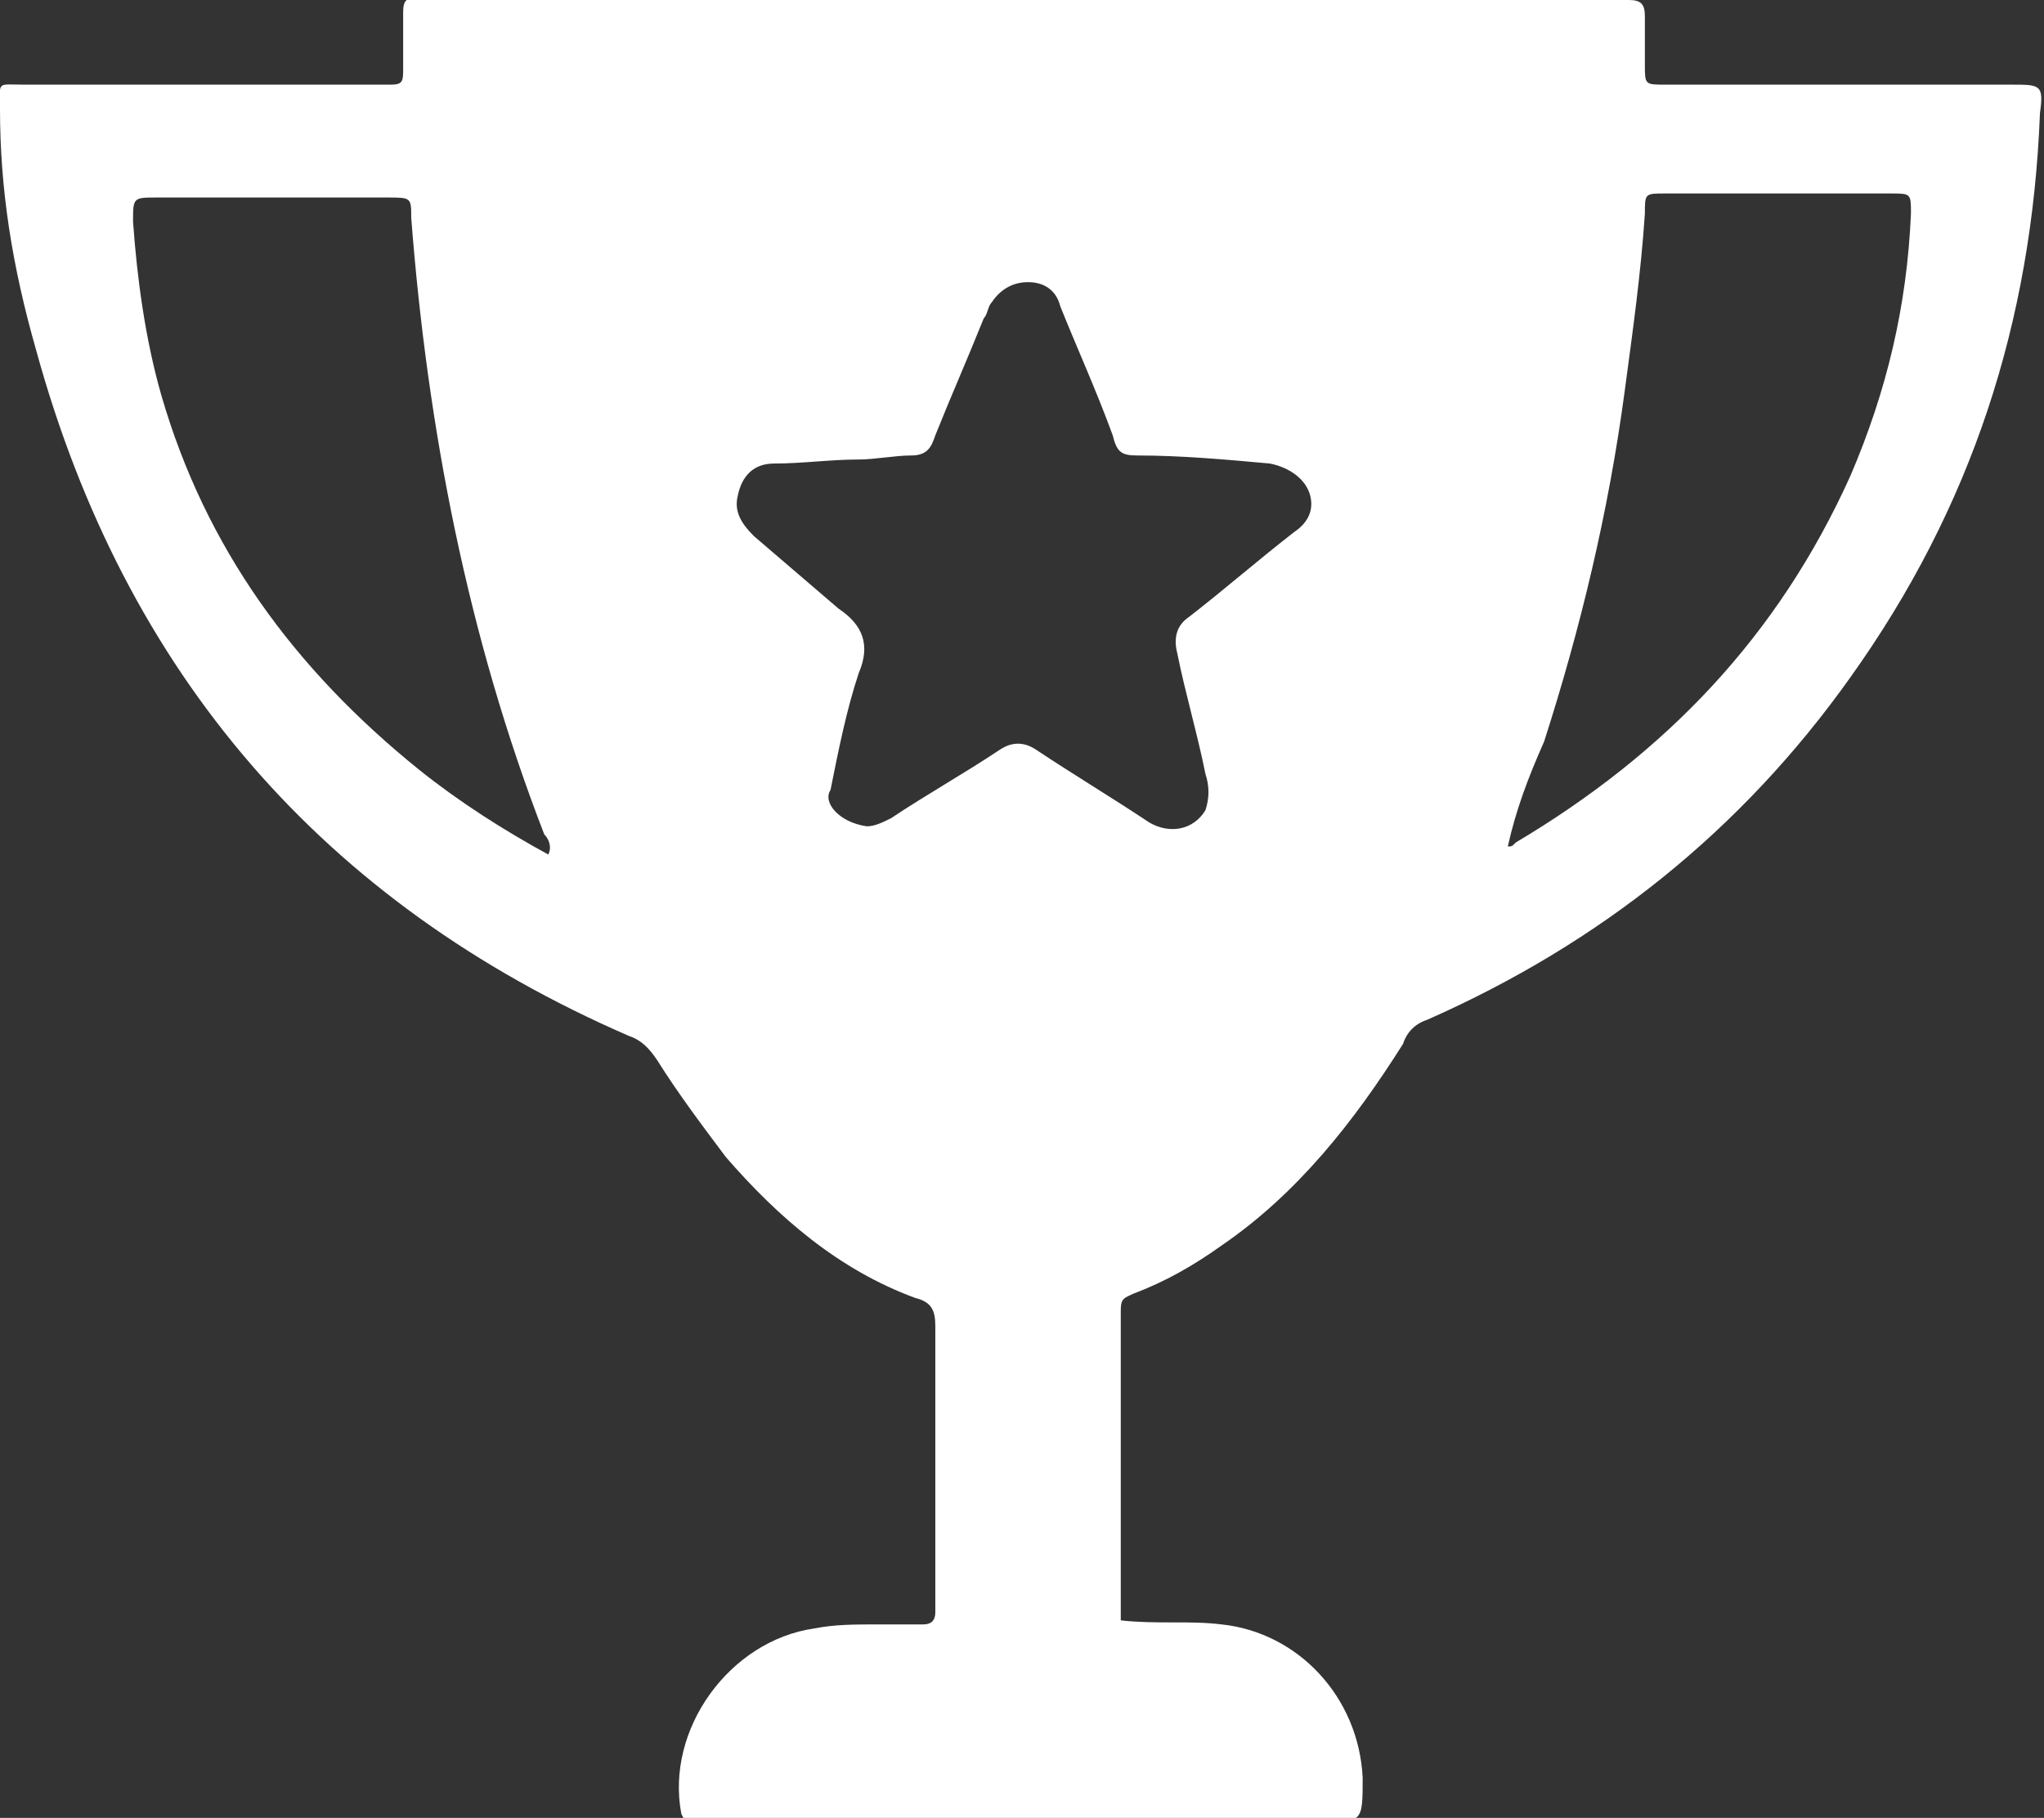 <?xml version="1.0" encoding="utf-8"?>
<!-- Generator: Adobe Illustrator 21.0.2, SVG Export Plug-In . SVG Version: 6.00 Build 0)  -->
<svg version="1.1" id="Capa_1" xmlns="http://www.w3.org/2000/svg" xmlns:xlink="http://www.w3.org/1999/xlink" x="0px" y="0px"
	 viewBox="0 0 50.7 45.1" style="enable-background:new 0 0 50.7 45.1;" xml:space="preserve">
<rect x="0" y="0" width="50.7" height="45.1" fill="#333333" stroke="none"/>
<style type="text/css">
	.st0{fill:#FFFFFF;}
</style>
<path class="st0" d="M27.8,40.2c0.9,0.1,1.7,0,2.5,0.1c1.9,0.2,3.4,1.8,3.5,3.8c0,1.1,0,1.1-1,1.1c-5.1,0-10.1,0-15.2,0
	c-0.1,0-0.3,0-0.4,0c-0.2,0-0.2,0-0.3-0.2c-0.4-2.1,1.2-4.3,3.3-4.6c0.5-0.1,1-0.1,1.6-0.1c0.4,0,0.8,0,1.1,0c0.2,0,0.3-0.1,0.3-0.3
	c0-0.2,0-0.4,0-0.6c0-2.2,0-4.4,0-6.5c0-0.4-0.1-0.6-0.5-0.7c-1.9-0.7-3.4-2-4.7-3.5c-0.6-0.8-1.2-1.6-1.7-2.4
	c-0.2-0.3-0.4-0.5-0.7-0.6c-7.6-3.3-12.5-9-14.7-17C0.3,6.6,0,4.7,0,2.7C0,2-0.1,2.1,0.6,2.1c2.9,0,5.9,0,8.8,0c0.1,0,0.2,0,0.3,0
	c0.3,0,0.3-0.1,0.3-0.4c0-0.5,0-0.9,0-1.4c0-0.3,0.1-0.4,0.4-0.3c0.1,0,0.2,0,0.3,0c9.8,0,19.7,0,29.5,0c0.1,0,0.2,0,0.2,0
	c0.3,0,0.4,0.1,0.4,0.4c0,0.4,0,0.8,0,1.2c0,0.5,0,0.5,0.5,0.5c2.9,0,5.7,0,8.6,0c0.7,0,0.8,0,0.7,0.7c-0.2,5.2-1.7,9.8-4.7,14
	c-2.7,3.8-6.2,6.6-10.5,8.5c-0.3,0.1-0.5,0.3-0.6,0.6c-1.2,1.9-2.6,3.7-4.5,5c-0.7,0.5-1.4,0.9-2.2,1.2c-0.2,0.1-0.3,0.1-0.3,0.4
	C27.8,35.1,27.8,37.6,27.8,40.2z M37.4,21c0.1,0,0.1,0,0.2-0.1c3.7-2.2,6.5-5.1,8.3-9.1c0.9-2.1,1.4-4.2,1.5-6.5
	c0-0.5,0-0.5-0.5-0.5c-1.9,0-3.8,0-5.6,0c-0.5,0-0.5,0-0.5,0.5c-0.1,1.5-0.3,2.9-0.5,4.4c-0.4,3-1.1,5.9-2,8.7
	C37.9,19.3,37.6,20.1,37.4,21c-0.1,0-0.1,0-0.1,0C37.3,21,37.3,21,37.4,21z M21.5,20.5c0.2,0,0.4-0.1,0.6-0.2
	c0.9-0.6,1.8-1.1,2.7-1.7c0.3-0.2,0.6-0.2,0.9,0c0.9,0.6,1.9,1.2,2.8,1.8c0.5,0.3,1.1,0.2,1.4-0.3c0.1-0.3,0.1-0.6,0-0.9
	c-0.2-1-0.5-2-0.7-3c-0.1-0.4,0-0.7,0.3-0.9c0.9-0.7,1.7-1.4,2.6-2.1c0.3-0.2,0.5-0.5,0.4-0.9c-0.1-0.4-0.5-0.7-1-0.8
	c-1.1-0.1-2.2-0.2-3.3-0.2c-0.4,0-0.5-0.1-0.6-0.5c-0.4-1.1-0.9-2.2-1.3-3.2c-0.1-0.4-0.4-0.6-0.8-0.6c-0.4,0-0.7,0.2-0.9,0.5
	c-0.1,0.1-0.1,0.3-0.2,0.4c-0.4,1-0.8,1.9-1.2,2.9c-0.1,0.3-0.2,0.5-0.6,0.5c-0.4,0-0.9,0.1-1.3,0.1c-0.7,0-1.4,0.1-2.1,0.1
	c-0.5,0-0.8,0.3-0.9,0.8c-0.1,0.4,0.1,0.7,0.4,1c0.7,0.6,1.4,1.2,2.1,1.8c0.6,0.4,0.8,0.9,0.5,1.6c-0.3,0.9-0.5,1.9-0.7,2.9
	C20.4,19.9,20.8,20.4,21.5,20.5z M13.6,21.2c0.1-0.2,0-0.4-0.1-0.5c-1.9-4.9-2.9-10.1-3.3-15.3c0-0.5,0-0.5-0.6-0.5
	c-1.9,0-3.8,0-5.7,0c-0.6,0-0.6,0-0.6,0.6c0.1,1.4,0.3,2.9,0.7,4.3c1.1,3.8,3.3,6.8,6.4,9.3C11.4,19.9,12.5,20.6,13.6,21.2z"/>
</svg>
